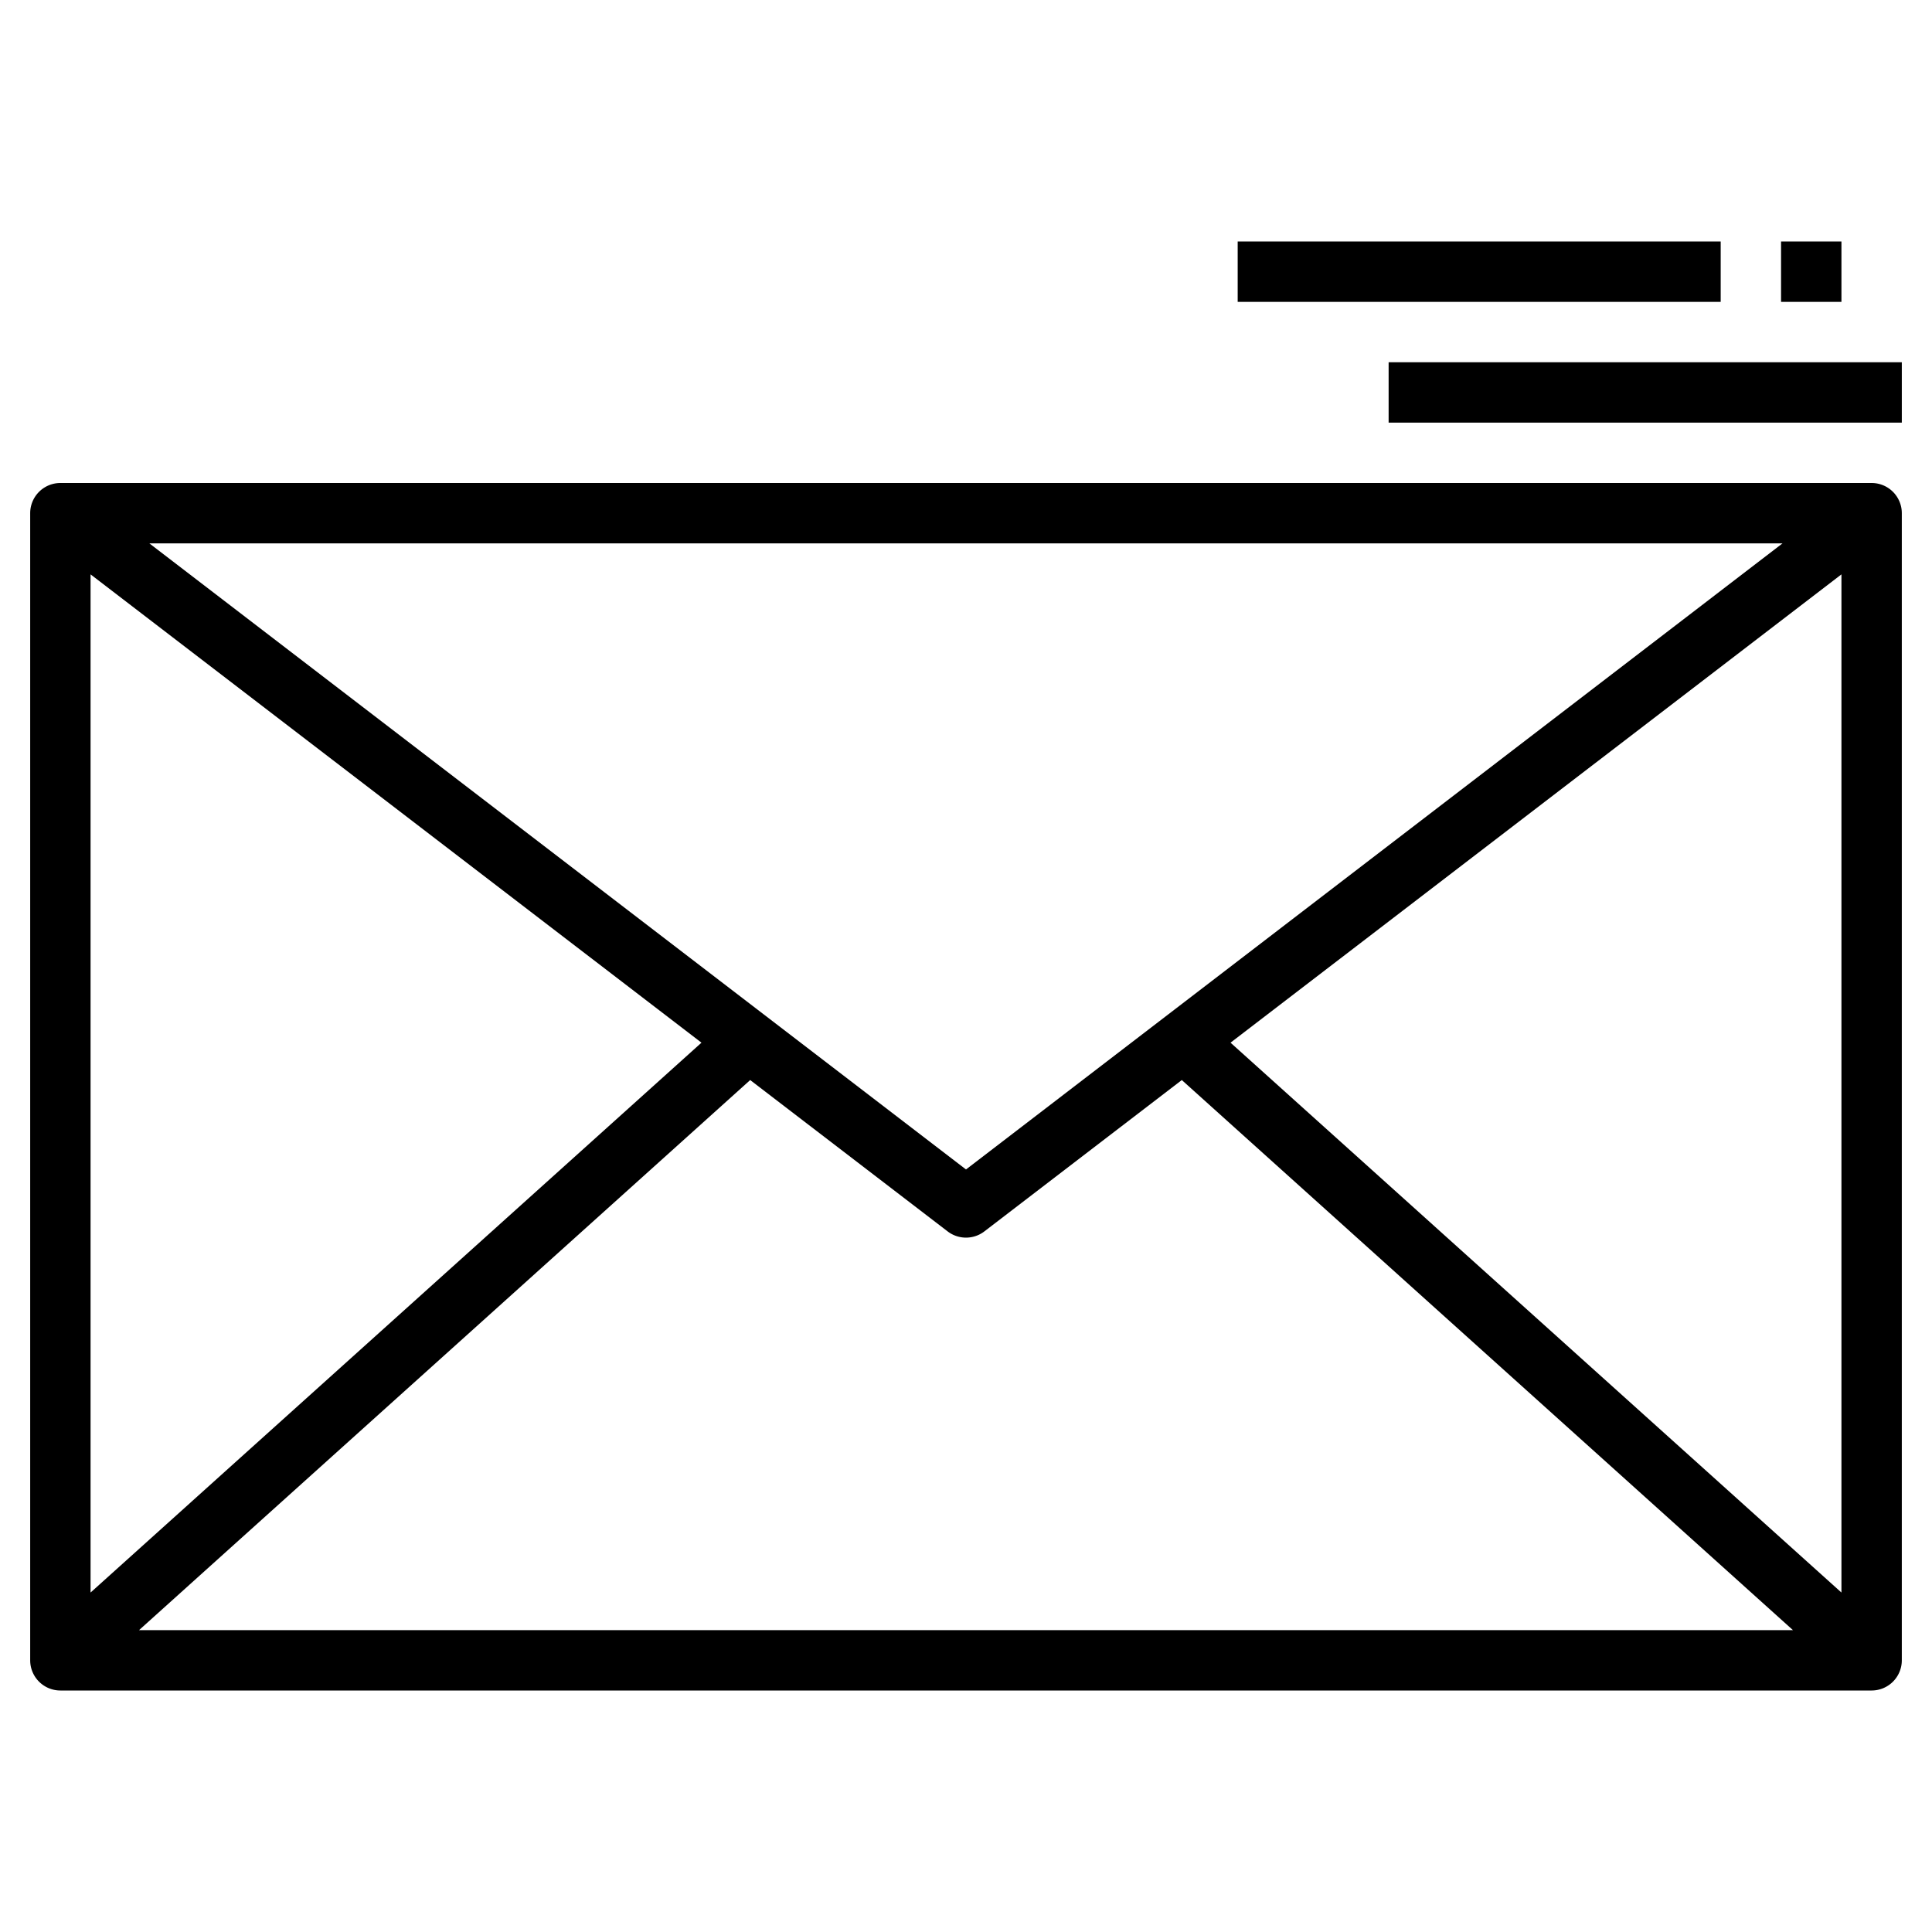 <svg id="Layer_3" height="512" viewBox="0 0 64 64" width="512" xmlns="http://www.w3.org/2000/svg" data-name="Layer 3"><path d="m62 16h-60a1 1 0 0 0 -1 1v38a1 1 0 0 0 1 1h60a1 1 0 0 0 1-1v-38a1 1 0 0 0 -1-1zm-30 22.74-27.052-20.74h54.1zm-8.763-4.2-20.237 18.215v-33.728zm1.614 1.238 6.541 5.014a1 1 0 0 0 1.216 0l6.541-5.014 20.245 18.222h-54.788zm15.912-1.238 20.237-15.513v33.728z"/><path d="m46 12h17v2h-17z"/><path d="m41 8h16v2h-16z"/><path d="m59 8h2v2h-2z"/></svg>
